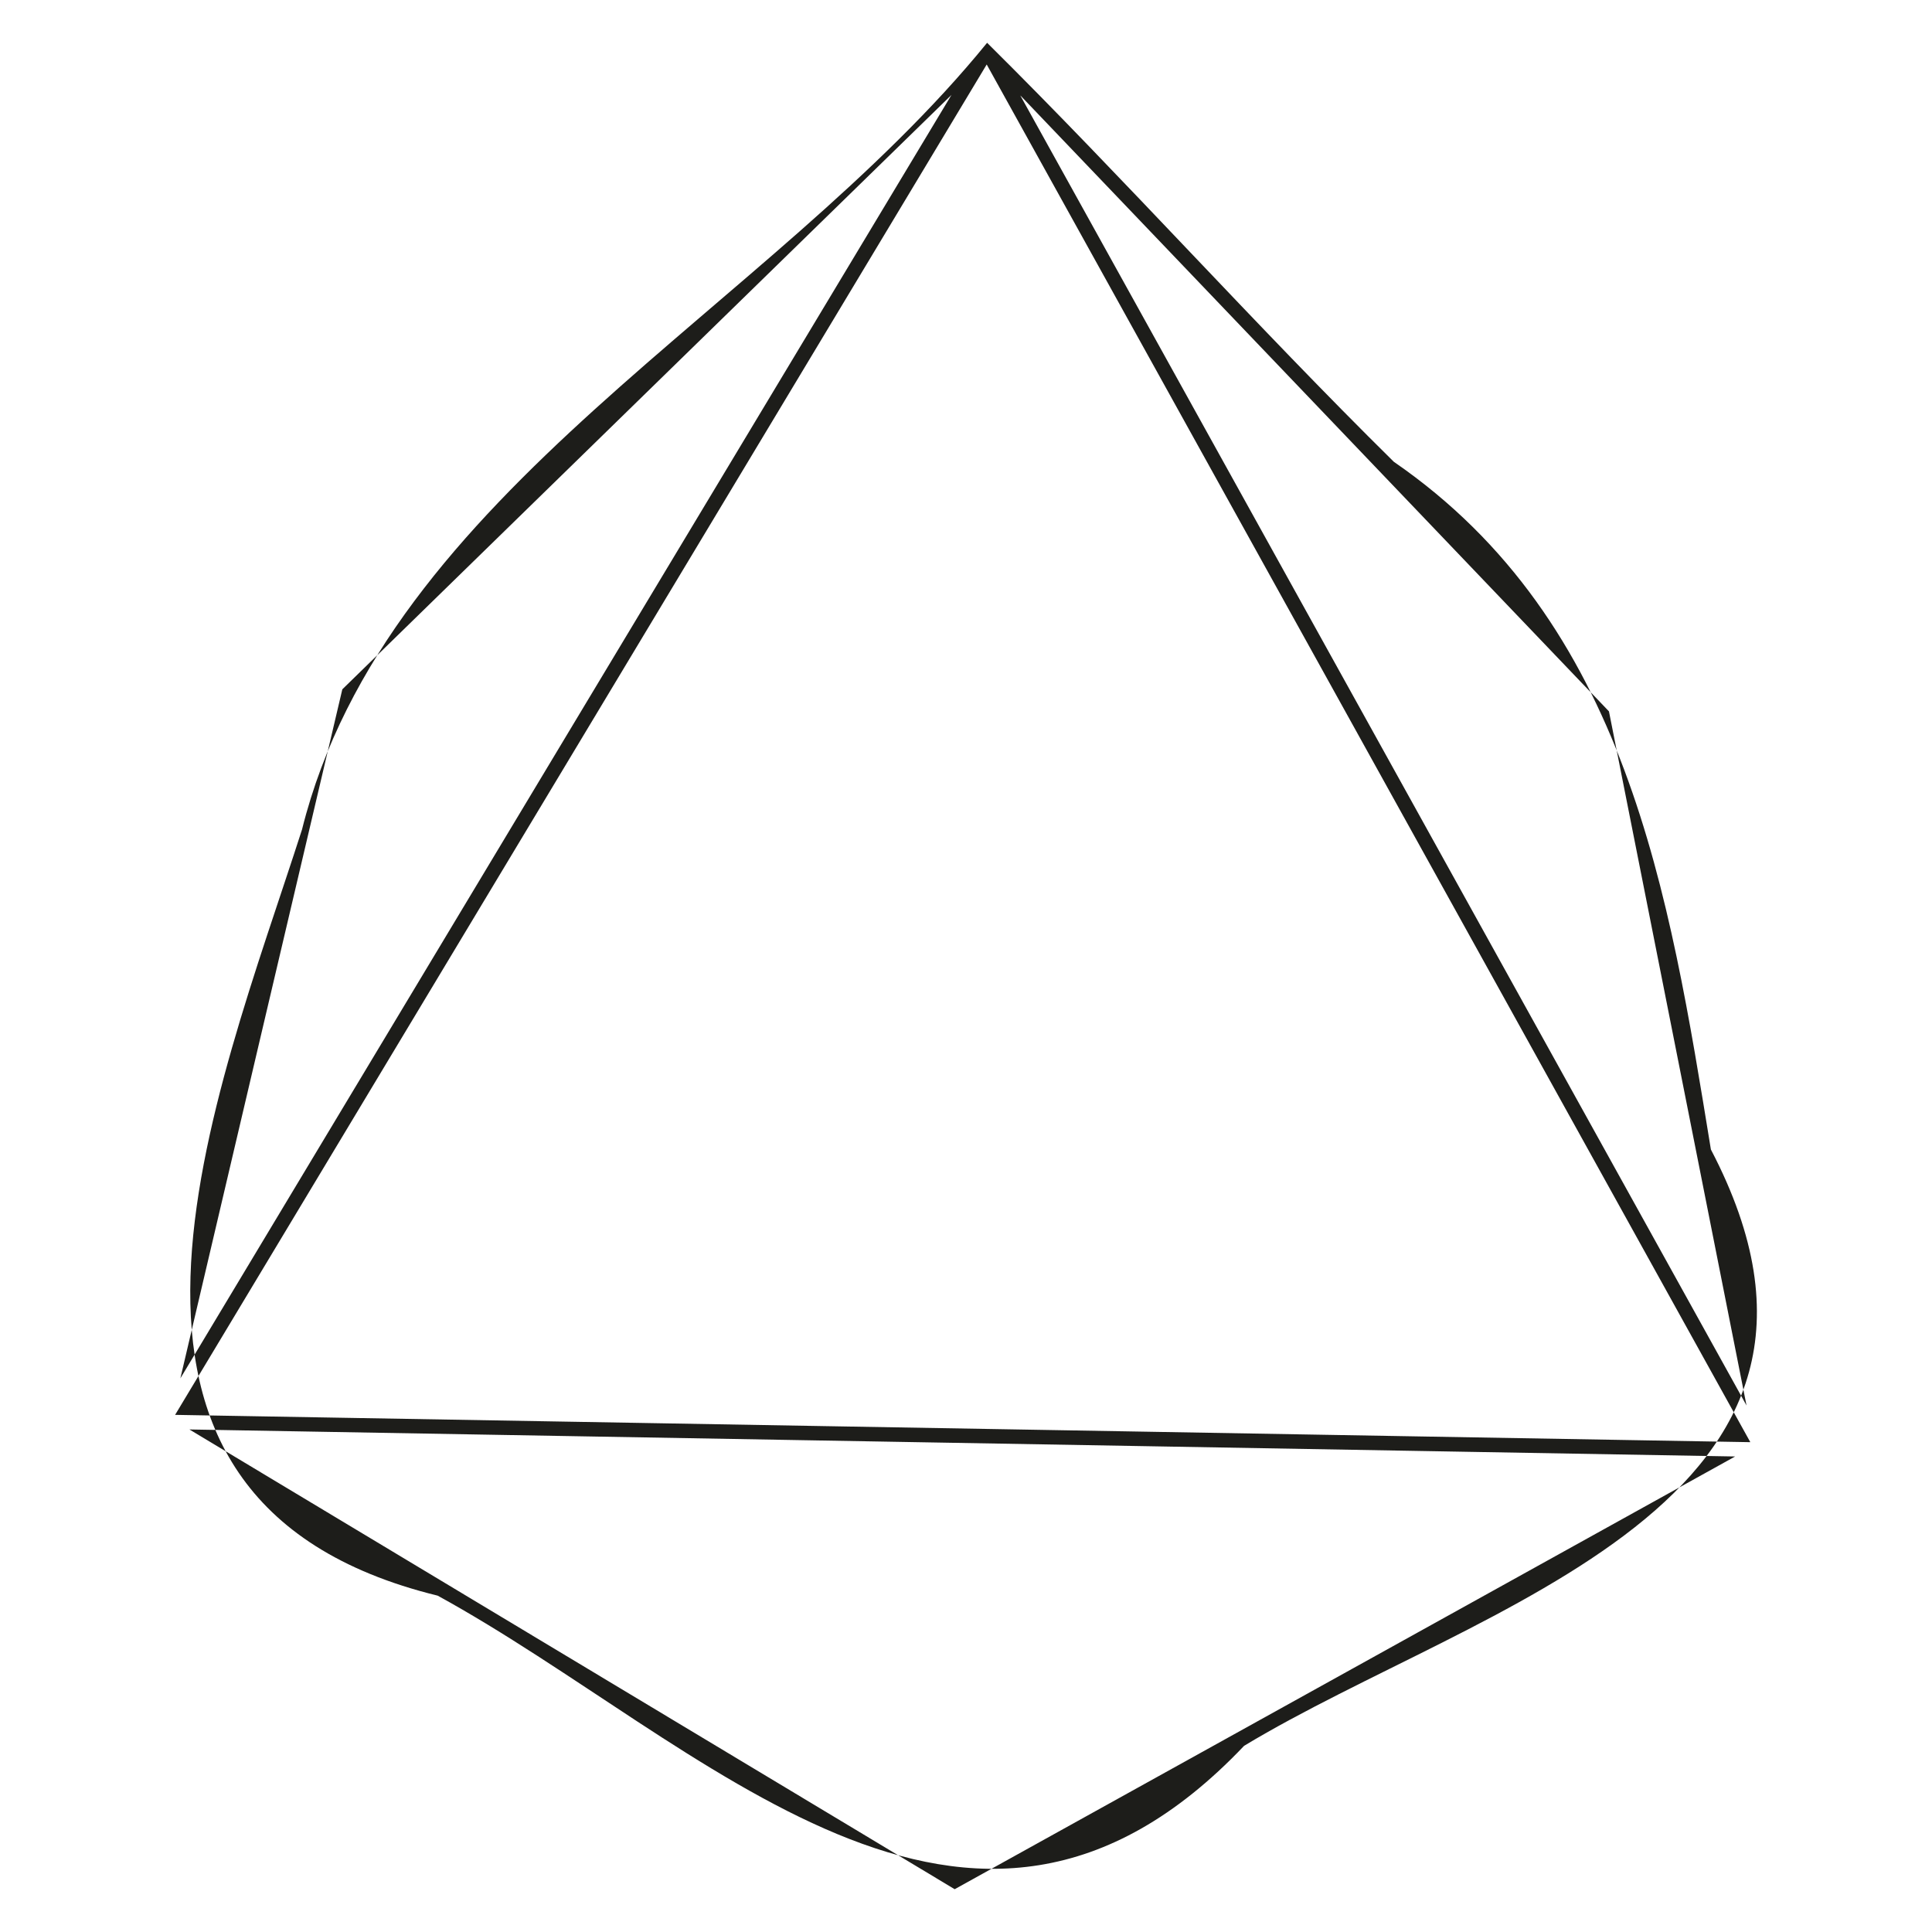 <?xml version="1.0" encoding="UTF-8" standalone="no"?>
<!-- Created with Inkscape (http://www.inkscape.org/) -->

<svg
   width="50"
   height="50"
   viewBox="0 0 13.229 13.229"
   version="1.1"
   id="svg5"
   inkscape:version="1.2 (dc2aedaf03, 2022-05-15)"
   sodipodi:docname="d8.svg"
   xmlns:inkscape="http://www.inkscape.org/namespaces/inkscape"
   xmlns:sodipodi="http://sodipodi.sourceforge.net/DTD/sodipodi-0.dtd"
   xmlns="http://www.w3.org/2000/svg"
   xmlns:svg="http://www.w3.org/2000/svg">
  <sodipodi:namedview
     id="namedview7"
     pagecolor="#ffffff"
     bordercolor="#000000"
     borderopacity="0.25"
     inkscape:showpageshadow="2"
     inkscape:pageopacity="0.0"
     inkscape:pagecheckerboard="0"
     inkscape:deskcolor="#d1d1d1"
     inkscape:document-units="mm"
     showgrid="false"
     inkscape:zoom="2"
     inkscape:cx="206"
     inkscape:cy="-22"
     inkscape:window-width="1920"
     inkscape:window-height="1129"
     inkscape:window-x="1912"
     inkscape:window-y="-8"
     inkscape:window-maximized="1"
     inkscape:current-layer="layer1" />
  <defs
     id="defs2" />
  <g
     inkscape:label="Layer 1"
     inkscape:groupmode="layer"
     id="layer1">
    <path
       id="path20545"
       style="color:#000000;fill:#1d1d1a;stroke-width:1;stroke-linejoin:round;-inkscape-stroke:none"
       d="m 6.759,0.293 c -1.485,1.827 -4.112,3.067 -4.691,5.387 -0.586,1.826 -1.76,4.587 0.929,5.246 1.821,0.998 3.635,3.013 5.522,1.028 C 10.125,10.985 12.982,10.293 11.715,7.871 11.429,6.118 11.143,4.263 9.544,3.162 8.595,2.226 7.706,1.231 6.759,0.293 Z m -0.003,0.148 C 8.499,3.586 10.242,6.731 11.985,9.875 8.39,9.813 4.795,9.75 1.199,9.688 3.051,6.606 4.904,3.524 6.756,0.442 Z m 0.232,0.214 C 8.331,2.061 9.674,3.466 11.017,4.871 11.331,6.455 11.645,8.04 11.959,9.624 10.301,6.634 8.644,3.645 6.987,0.655 Z m -0.473,-0.005 C 4.754,3.58 2.994,6.509 1.235,9.438 1.604,7.865 1.974,6.293 2.344,4.72 3.734,3.363 5.124,2.007 6.514,0.651 Z M 1.298,9.788 c 3.528,0.062 7.056,0.123 10.583,0.185 -1.781,0.988 -3.563,1.975 -5.344,2.963 -1.747,-1.049 -3.493,-2.099 -5.24,-3.148 z" />
  </g>
</svg>
